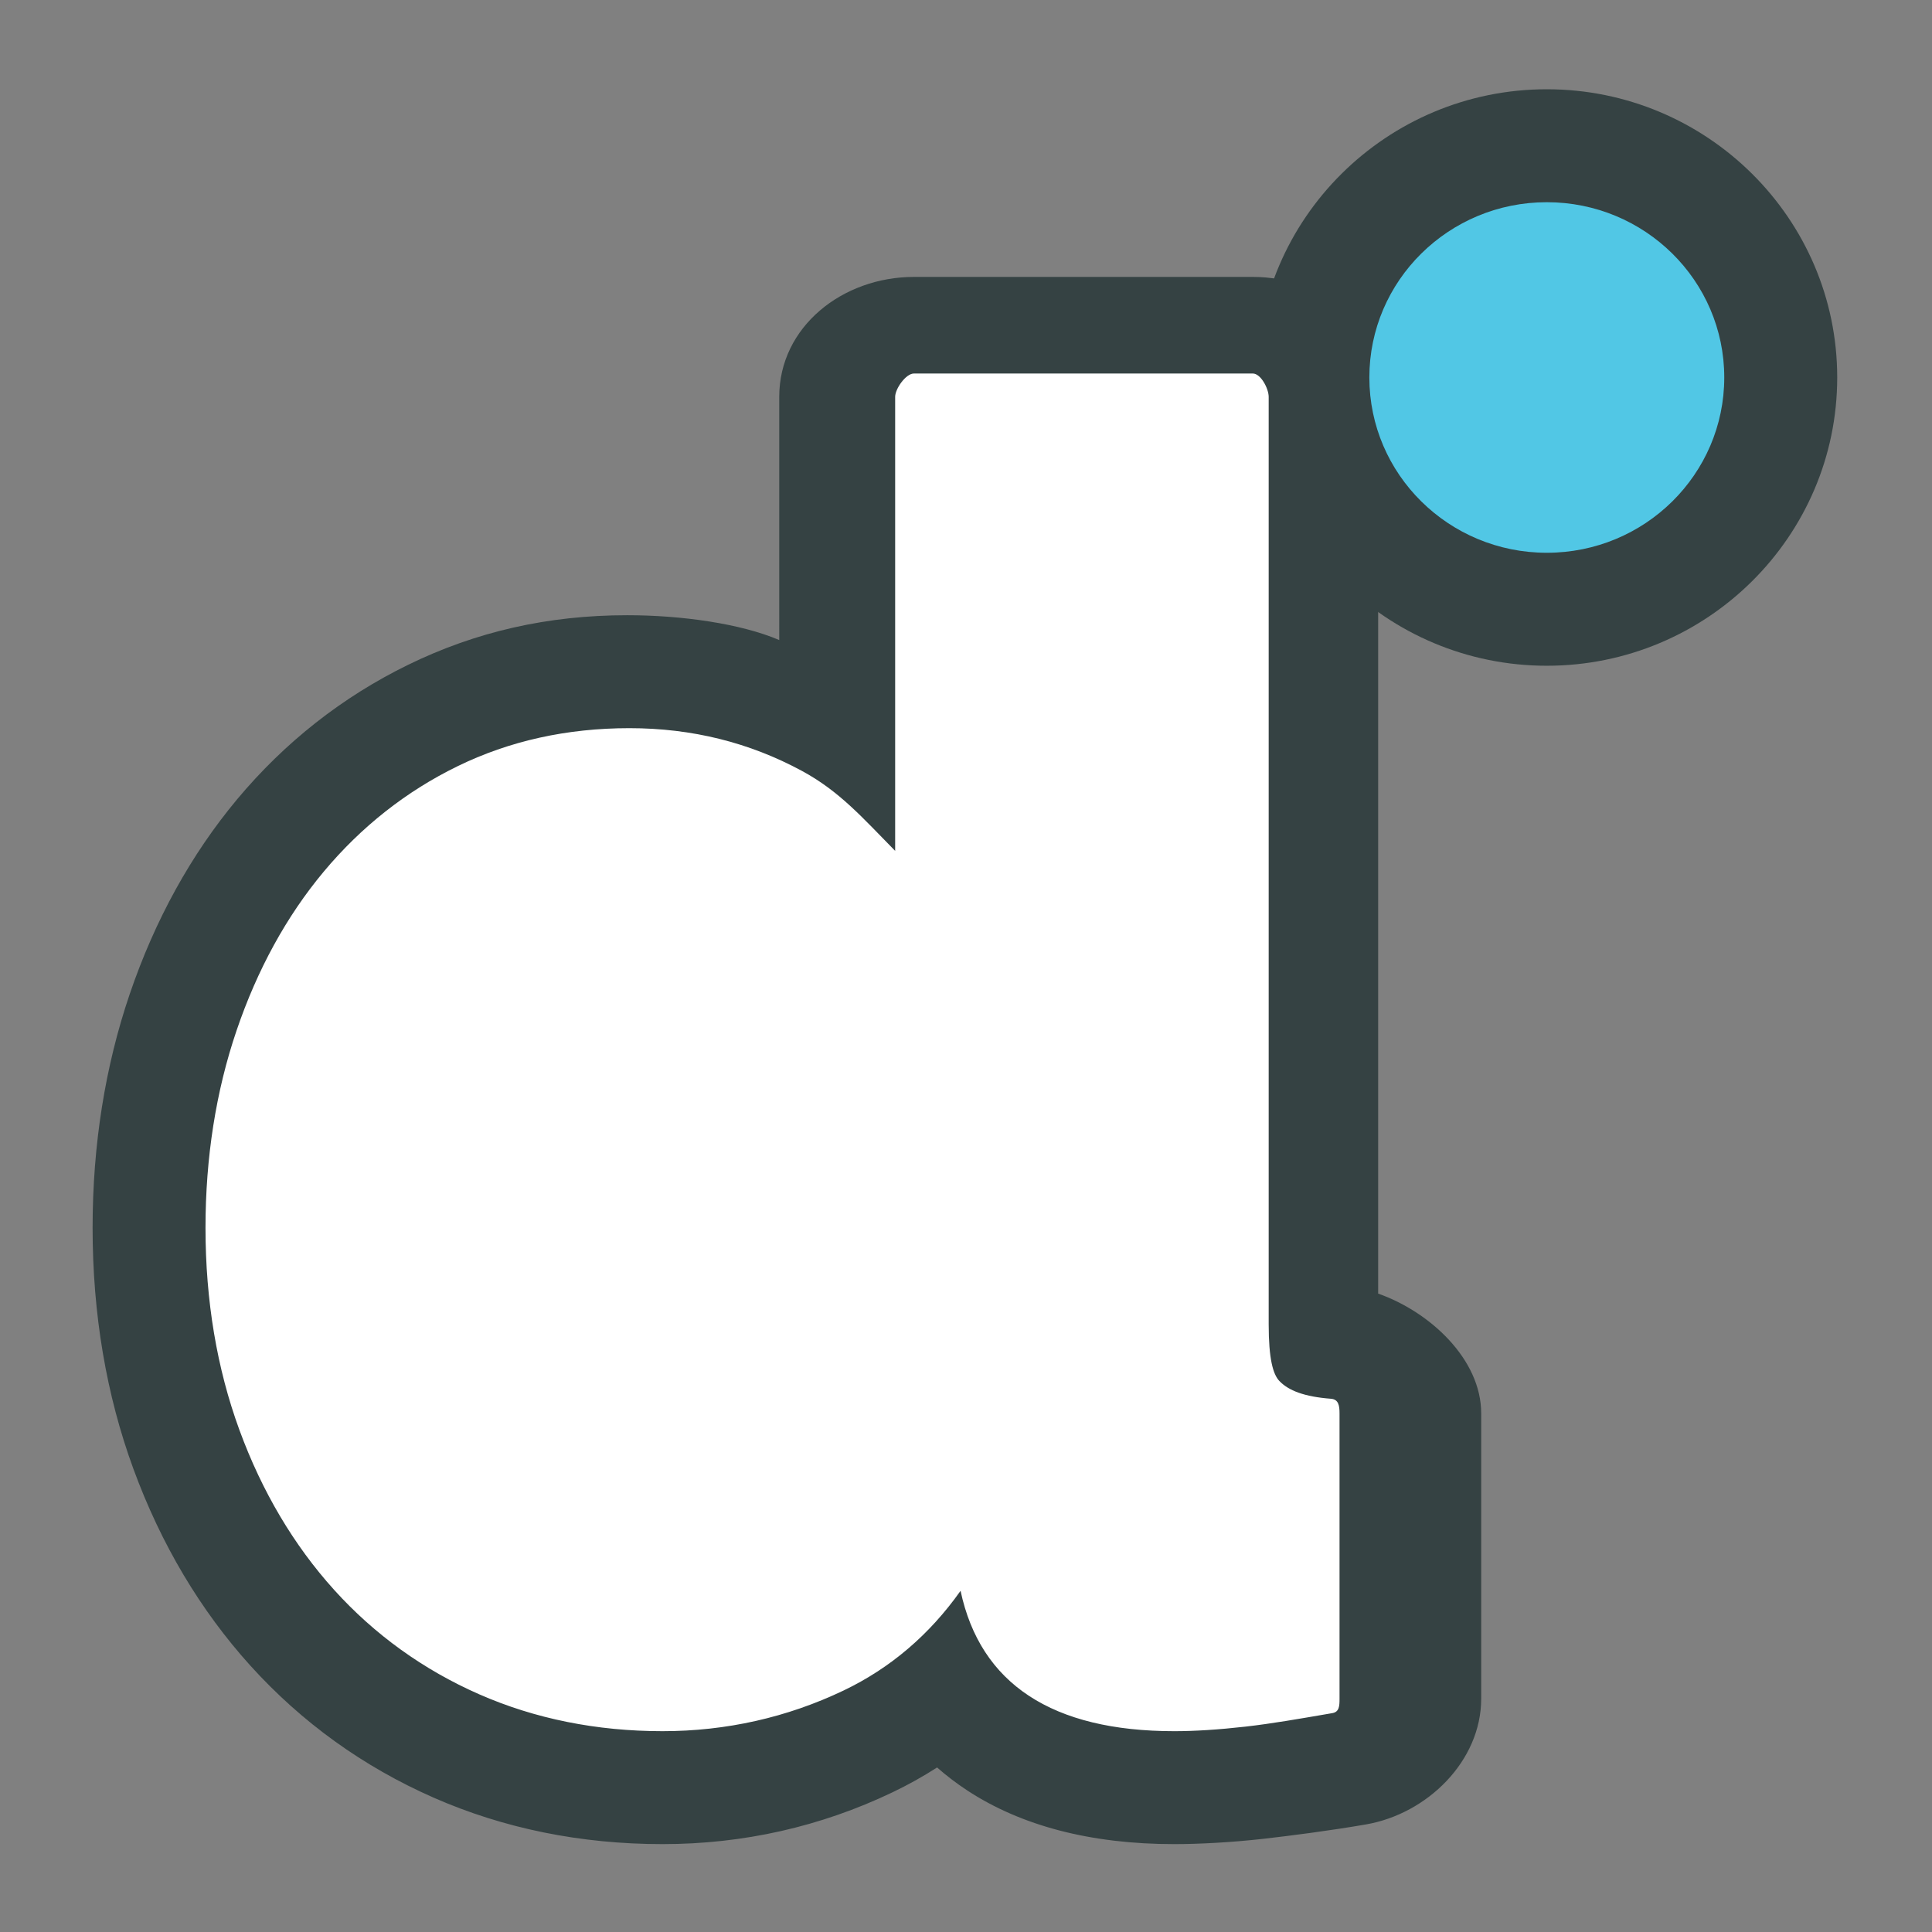 <?xml version="1.0" encoding="utf-8"?>
<!-- Generator: Adobe Illustrator 16.0.0, SVG Export Plug-In . SVG Version: 6.00 Build 0)  -->
<!DOCTYPE svg PUBLIC "-//W3C//DTD SVG 1.1//EN" "http://www.w3.org/Graphics/SVG/1.1/DTD/svg11.dtd">
<svg version="1.1" id="Layer_1" xmlns="http://www.w3.org/2000/svg" xmlns:xlink="http://www.w3.org/1999/xlink" x="0px" y="0px"
	 width="300px" height="300px" viewBox="0 0 300 300" enable-background="new 0 0 300 300" xml:space="preserve">
<rect x="0" y="0" width="300" height="300" fill="#808080" stroke="none"/>
<g>
	<path fill="#354243" d="M240.188,103.377c-24.864,0-45.094-20.08-45.094-44.761c0-24.679,20.229-44.756,45.094-44.756
		c24.865,0,45.094,20.077,45.094,44.756C285.281,83.297,265.053,103.377,240.188,103.377z"/>
	<path fill="#354243" d="M182.346,286.354c-12.909,0-23.737-2.811-32.179-8.352c-1.647-1.085-3.202-2.269-4.657-3.55
		c-2.223,1.428-4.541,2.719-6.956,3.872c-11.149,5.329-23.155,8.029-35.683,8.029c-12.684,0-24.635-2.427-35.527-7.21
		c-10.934-4.805-20.515-11.704-28.466-20.503c-7.776-8.601-13.892-18.886-18.167-30.563c-4.202-11.458-6.333-24.046-6.333-37.412
		c0-12.844,1.936-25.053,5.759-36.29c3.913-11.51,9.532-21.698,16.698-30.278c7.41-8.863,16.347-15.889,26.57-20.883
		c10.461-5.103,21.618-7.684,33.995-7.684c8.385,0,17.6,1.293,23.6,3.856V61.619C121,50.729,130.848,43,141.914,43h52.617
		C205.497,43,214,50.545,214,61.619V200.87c8,2.812,16,10.163,16,18.597v44.307c0,9.674-8.377,17.885-17.908,19.525
		c-5.699,0.98-11.553,1.732-15.967,2.237C191.294,286.079,186.182,286.354,182.346,286.354z"/>
	<path fill="#FFFFFF" d="M206.668,217.198c-4.137-0.316-6.59-1.271-8.01-2.761c-0.977-1.027-1.658-3.39-1.658-8.819V61.619
		c0-1.254-1.213-3.619-2.469-3.619h-52.617c-1.253,0-2.914,2.365-2.914,3.619v70.506c-5-5.075-8.596-9.236-14.461-12.411
		c-8.152-4.409-17.065-6.645-26.812-6.645c-9.712,0-18.636,1.987-26.672,5.907c-8.009,3.909-14.975,9.419-20.783,16.369
		c-5.786,6.925-10.33,15.229-13.541,24.68c-3.204,9.42-4.821,19.728-4.821,30.641c0,11.301,1.776,21.861,5.267,31.381
		c3.498,9.554,8.452,17.908,14.714,24.835c6.281,6.949,13.855,12.399,22.512,16.204c8.652,3.801,18.233,5.73,28.47,5.73
		c9.889,0,19.351-2.127,28.119-6.316c7.253-3.467,13.344-8.662,18.164-15.481c3.073,14.462,14.239,21.798,33.191,21.798
		c3.186,0,6.902-0.239,11.059-0.709c4.086-0.465,8.109-1.171,13.48-2.095c1.088-0.188,1.115-1.131,1.115-2.239v-44.307
		C208,218.276,207.855,217.289,206.668,217.198z"/>
	<path fill="#51C7E5" d="M267.742,58.616c0,15.032-12.334,27.218-27.555,27.218c-15.222,0-27.555-12.186-27.555-27.218
		c0-15.034,12.333-27.217,27.555-27.217C255.408,31.399,267.742,43.582,267.742,58.616z"/>
</g>
<g>
</g>
<g>
</g>
<g>
</g>
<g>
</g>
<g>
</g>
<g>
</g>
</svg>
